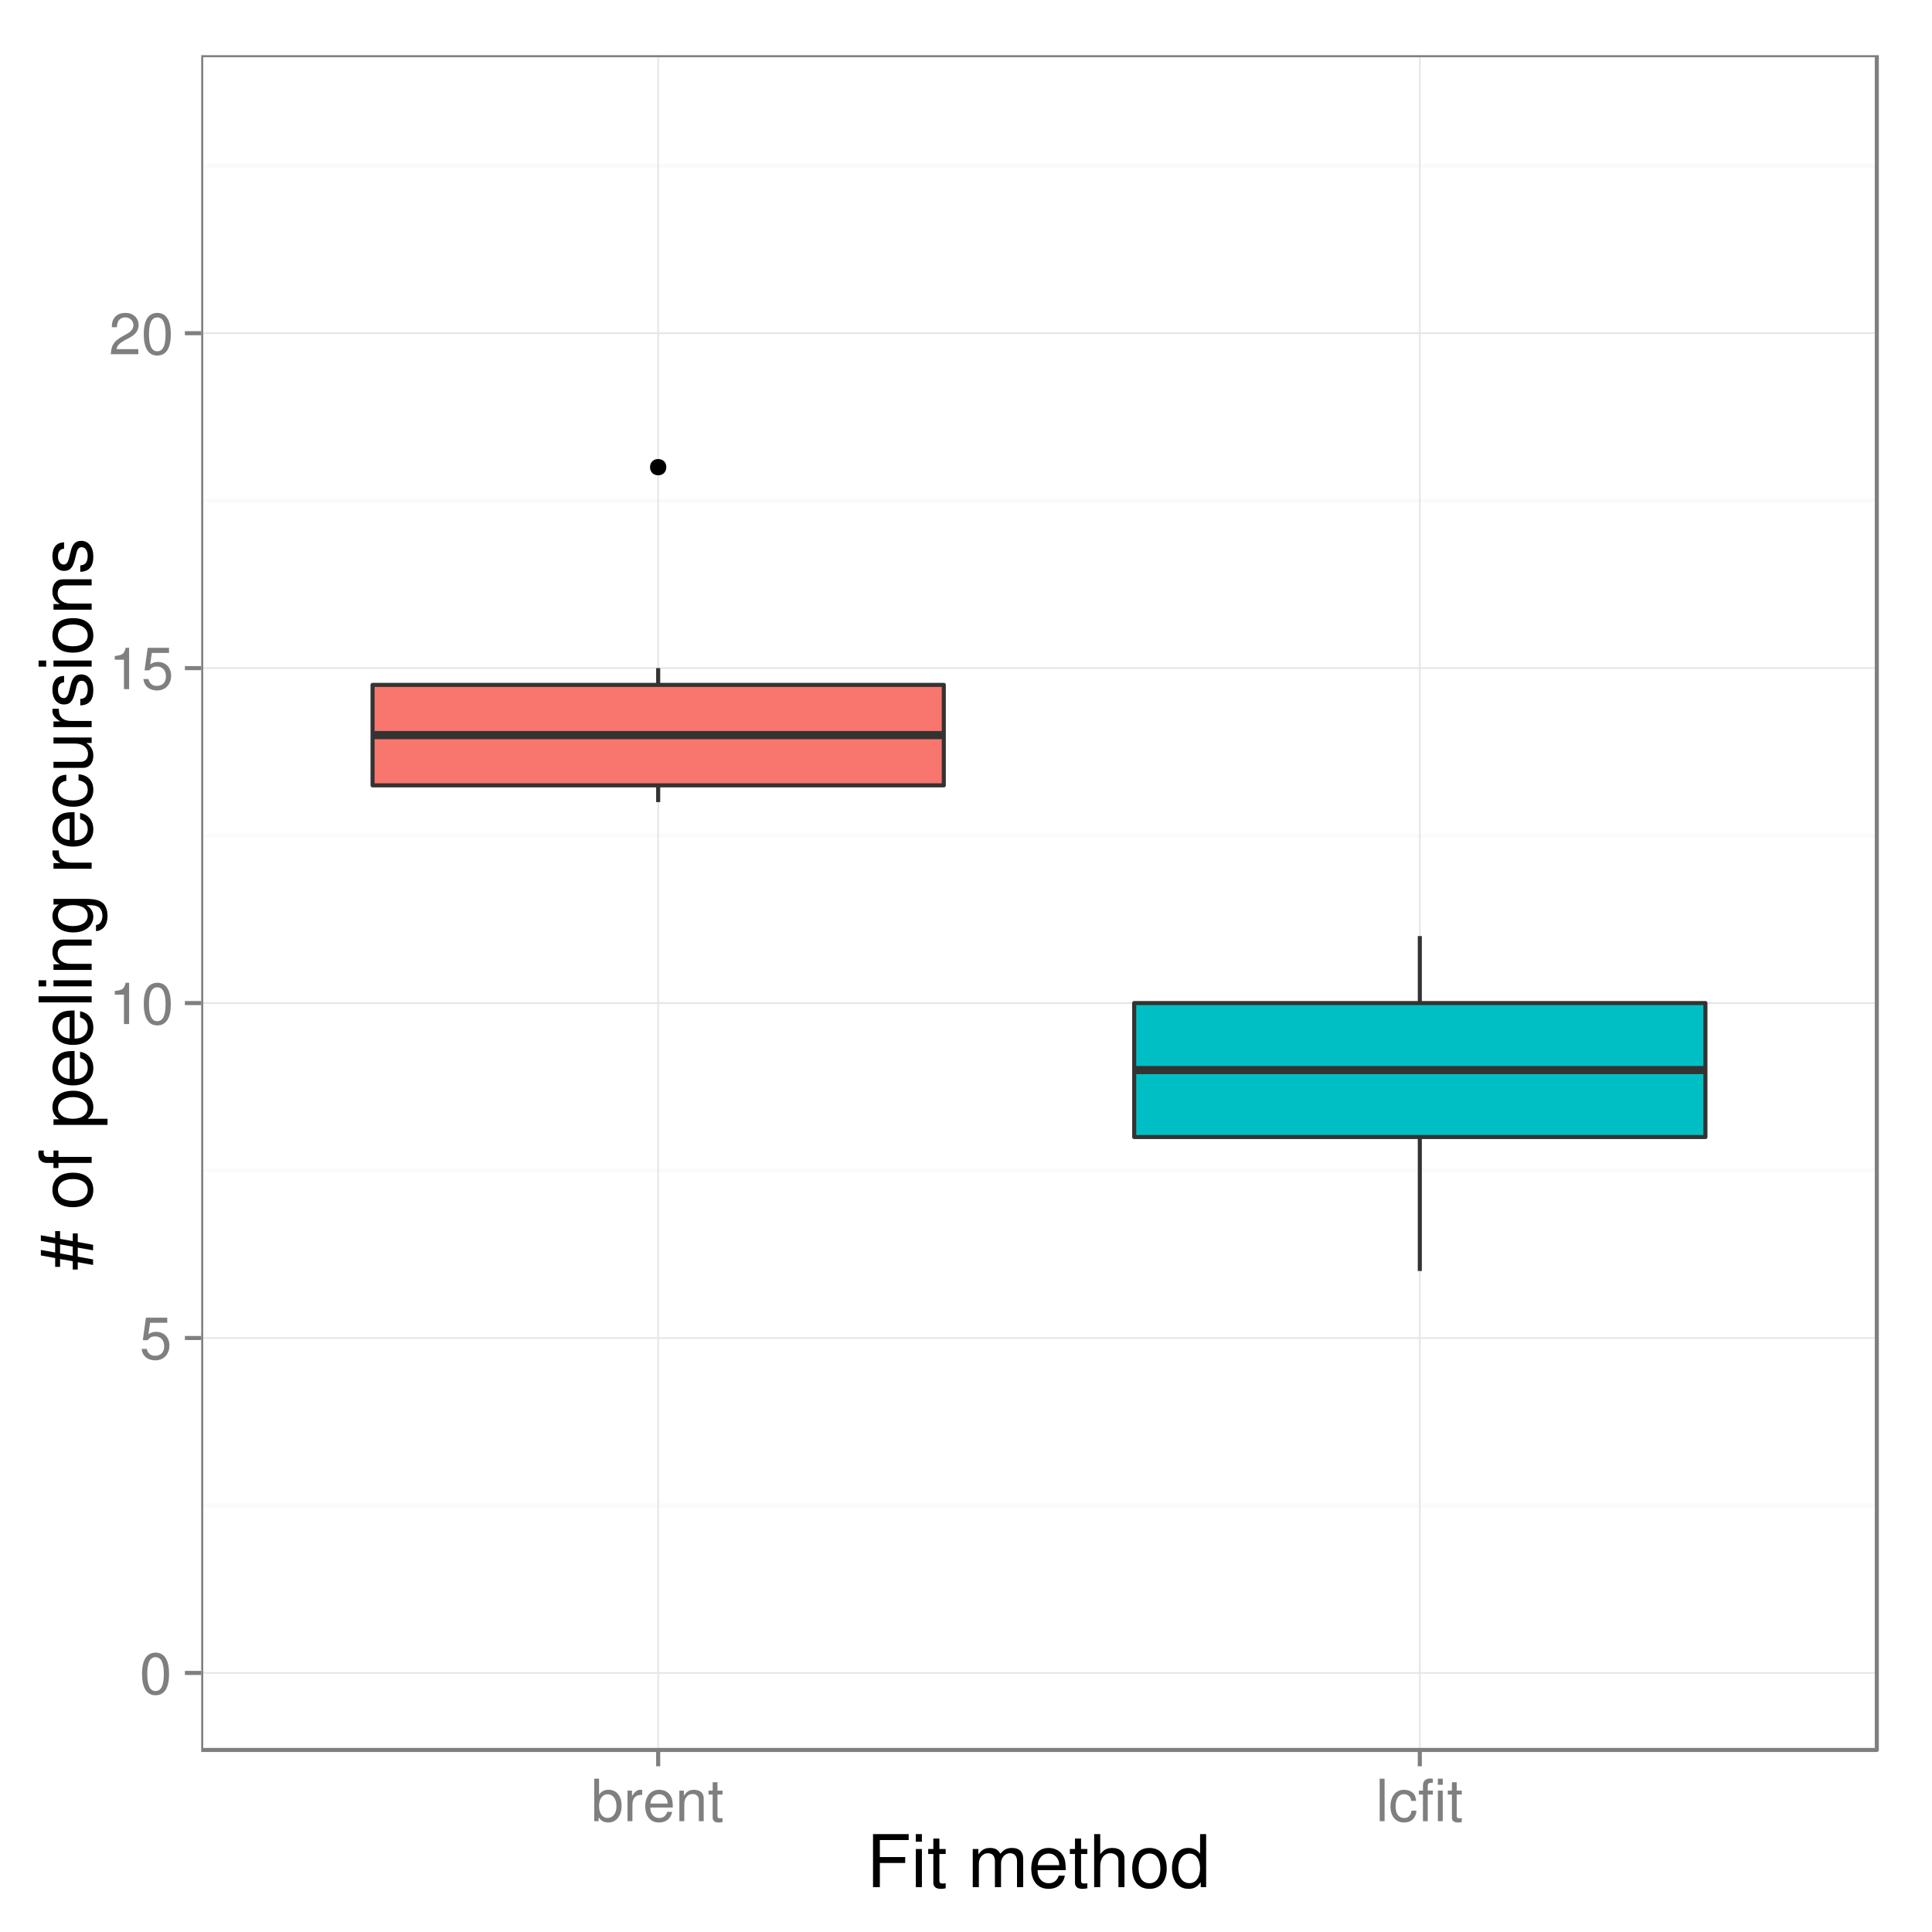 <?xml version="1.0" encoding="UTF-8"?>
<svg xmlns="http://www.w3.org/2000/svg" xmlns:xlink="http://www.w3.org/1999/xlink" width="504pt" height="504pt" viewBox="0 0 504 504" version="1.1">
<defs>
<g>
<symbol overflow="visible" id="glyph0-0">
<path style="stroke:none;" d="M 4.188 -10.781 C 3.172 -10.781 2.266 -10.344 1.703 -9.594 C 1 -8.656 0.656 -7.203 0.656 -5.219 C 0.656 -1.578 1.875 0.344 4.188 0.344 C 6.469 0.344 7.703 -1.578 7.703 -5.125 C 7.703 -7.219 7.375 -8.625 6.656 -9.594 C 6.094 -10.359 5.203 -10.781 4.188 -10.781 Z M 4.188 -9.594 C 5.625 -9.594 6.344 -8.141 6.344 -5.25 C 6.344 -2.188 5.641 -0.766 4.156 -0.766 C 2.734 -0.766 2.016 -2.25 2.016 -5.203 C 2.016 -8.156 2.734 -9.594 4.188 -9.594 Z M 4.188 -9.594 "/>
</symbol>
<symbol overflow="visible" id="glyph0-1">
<path style="stroke:none;" d="M 7.234 -10.781 L 1.672 -10.781 L 0.859 -4.906 L 2.094 -4.906 C 2.719 -5.656 3.234 -5.906 4.078 -5.906 C 5.516 -5.906 6.438 -4.922 6.438 -3.328 C 6.438 -1.781 5.531 -0.844 4.078 -0.844 C 2.906 -0.844 2.188 -1.422 1.875 -2.641 L 0.531 -2.641 C 0.719 -1.766 0.859 -1.344 1.188 -0.938 C 1.797 -0.125 2.891 0.344 4.109 0.344 C 6.281 0.344 7.797 -1.234 7.797 -3.516 C 7.797 -5.641 6.391 -7.094 4.312 -7.094 C 3.562 -7.094 2.953 -6.906 2.328 -6.453 L 2.75 -9.453 L 7.234 -9.453 Z M 7.234 -10.781 "/>
</symbol>
<symbol overflow="visible" id="glyph0-2">
<path style="stroke:none;" d="M 3.938 -7.672 L 3.938 0 L 5.281 0 L 5.281 -10.781 L 4.391 -10.781 C 3.922 -9.125 3.625 -8.891 1.547 -8.641 L 1.547 -7.672 Z M 3.938 -7.672 "/>
</symbol>
<symbol overflow="visible" id="glyph0-3">
<path style="stroke:none;" d="M 7.688 -1.328 L 2.016 -1.328 C 2.156 -2.203 2.641 -2.766 3.969 -3.547 L 5.484 -4.359 C 7 -5.188 7.766 -6.297 7.766 -7.609 C 7.766 -8.516 7.406 -9.344 6.766 -9.922 C 6.125 -10.5 5.344 -10.781 4.312 -10.781 C 2.953 -10.781 1.938 -10.297 1.344 -9.375 C 0.953 -8.797 0.797 -8.141 0.766 -7.047 L 2.094 -7.047 C 2.141 -7.766 2.234 -8.203 2.422 -8.562 C 2.766 -9.219 3.469 -9.609 4.266 -9.609 C 5.484 -9.609 6.406 -8.734 6.406 -7.594 C 6.406 -6.734 5.906 -6 4.938 -5.453 L 3.547 -4.672 C 1.297 -3.391 0.641 -2.375 0.516 0 L 7.688 0 Z M 7.688 -1.328 "/>
</symbol>
<symbol overflow="visible" id="glyph0-4">
<path style="stroke:none;" d="M 0.828 -11.078 L 0.828 0 L 1.969 0 L 1.969 -1.016 C 2.562 -0.094 3.375 0.344 4.484 0.344 C 6.578 0.344 7.953 -1.375 7.953 -4.016 C 7.953 -6.594 6.641 -8.188 4.547 -8.188 C 3.453 -8.188 2.672 -7.781 2.078 -6.891 L 2.078 -11.078 Z M 4.297 -7.016 C 5.719 -7.016 6.625 -5.781 6.625 -3.875 C 6.625 -2.062 5.688 -0.844 4.297 -0.844 C 2.969 -0.844 2.078 -2.047 2.078 -3.922 C 2.078 -5.797 2.969 -7.016 4.297 -7.016 Z M 4.297 -7.016 "/>
</symbol>
<symbol overflow="visible" id="glyph0-5">
<path style="stroke:none;" d="M 1.047 -7.969 L 1.047 0 L 2.328 0 L 2.328 -4.141 C 2.328 -5.281 2.609 -6.016 3.219 -6.469 C 3.625 -6.75 4 -6.844 4.875 -6.859 L 4.875 -8.156 C 4.672 -8.172 4.562 -8.188 4.391 -8.188 C 3.578 -8.188 2.953 -7.703 2.219 -6.516 L 2.219 -7.969 Z M 1.047 -7.969 "/>
</symbol>
<symbol overflow="visible" id="glyph0-6">
<path style="stroke:none;" d="M 7.797 -3.562 C 7.797 -4.781 7.703 -5.5 7.484 -6.094 C 6.969 -7.406 5.75 -8.188 4.25 -8.188 C 2.031 -8.188 0.609 -6.484 0.609 -3.875 C 0.609 -1.266 1.984 0.344 4.219 0.344 C 6.047 0.344 7.312 -0.688 7.625 -2.422 L 6.359 -2.422 C 6 -1.375 5.297 -0.828 4.266 -0.828 C 3.469 -0.828 2.781 -1.188 2.359 -1.859 C 2.047 -2.312 1.953 -2.766 1.938 -3.562 Z M 1.969 -4.594 C 2.062 -6.062 2.969 -7.031 4.234 -7.031 C 5.484 -7.031 6.453 -5.984 6.453 -4.688 C 6.453 -4.656 6.453 -4.625 6.438 -4.594 Z M 1.969 -4.594 "/>
</symbol>
<symbol overflow="visible" id="glyph0-7">
<path style="stroke:none;" d="M 1.062 -7.969 L 1.062 0 L 2.344 0 L 2.344 -4.391 C 2.344 -6.016 3.188 -7.078 4.5 -7.078 C 5.5 -7.078 6.141 -6.484 6.141 -5.516 L 6.141 0 L 7.406 0 L 7.406 -6.016 C 7.406 -7.344 6.422 -8.188 4.875 -8.188 C 3.688 -8.188 2.938 -7.734 2.234 -6.625 L 2.234 -7.969 Z M 1.062 -7.969 "/>
</symbol>
<symbol overflow="visible" id="glyph0-8">
<path style="stroke:none;" d="M 3.859 -7.969 L 2.547 -7.969 L 2.547 -10.156 L 1.297 -10.156 L 1.297 -7.969 L 0.219 -7.969 L 0.219 -6.938 L 1.297 -6.938 L 1.297 -0.906 C 1.297 -0.109 1.844 0.344 2.828 0.344 C 3.125 0.344 3.438 0.312 3.859 0.25 L 3.859 -0.828 C 3.688 -0.781 3.5 -0.766 3.25 -0.766 C 2.703 -0.766 2.547 -0.906 2.547 -1.469 L 2.547 -6.938 L 3.859 -6.938 Z M 3.859 -7.969 "/>
</symbol>
<symbol overflow="visible" id="glyph0-9">
<path style="stroke:none;" d="M 2.312 -11.078 L 1.031 -11.078 L 1.031 0 L 2.312 0 Z M 2.312 -11.078 "/>
</symbol>
<symbol overflow="visible" id="glyph0-10">
<path style="stroke:none;" d="M 7.156 -5.297 C 7.094 -6.062 6.938 -6.562 6.625 -7.016 C 6.078 -7.75 5.125 -8.188 4.016 -8.188 C 1.875 -8.188 0.469 -6.484 0.469 -3.844 C 0.469 -1.281 1.844 0.344 4 0.344 C 5.906 0.344 7.094 -0.797 7.25 -2.734 L 5.969 -2.734 C 5.766 -1.453 5.109 -0.828 4.031 -0.828 C 2.625 -0.828 1.797 -1.969 1.797 -3.844 C 1.797 -5.844 2.609 -7.031 4 -7.031 C 5.062 -7.031 5.734 -6.406 5.891 -5.297 Z M 7.156 -5.297 "/>
</symbol>
<symbol overflow="visible" id="glyph0-11">
<path style="stroke:none;" d="M 3.922 -7.969 L 2.594 -7.969 L 2.594 -9.219 C 2.594 -9.75 2.906 -10.016 3.484 -10.016 C 3.594 -10.016 3.641 -10.016 3.922 -10 L 3.922 -11.047 C 3.641 -11.109 3.469 -11.125 3.203 -11.125 C 2.031 -11.125 1.344 -10.453 1.344 -9.312 L 1.344 -7.969 L 0.281 -7.969 L 0.281 -6.938 L 1.344 -6.938 L 1.344 0 L 2.594 0 L 2.594 -6.938 L 3.922 -6.938 Z M 3.922 -7.969 "/>
</symbol>
<symbol overflow="visible" id="glyph0-12">
<path style="stroke:none;" d="M 2.281 -7.969 L 1.016 -7.969 L 1.016 0 L 2.281 0 Z M 2.281 -11.078 L 1 -11.078 L 1 -9.484 L 2.281 -9.484 Z M 2.281 -11.078 "/>
</symbol>
<symbol overflow="visible" id="glyph1-0">
<path style="stroke:none;" d="M 3.484 -6.312 L 10.094 -6.312 L 10.094 -7.859 L 3.484 -7.859 L 3.484 -12.297 L 11 -12.297 L 11 -13.844 L 1.703 -13.844 L 1.703 0 L 3.484 0 Z M 3.484 -6.312 "/>
</symbol>
<symbol overflow="visible" id="glyph1-1">
<path style="stroke:none;" d="M 2.844 -9.953 L 1.266 -9.953 L 1.266 0 L 2.844 0 Z M 2.844 -13.844 L 1.25 -13.844 L 1.25 -11.859 L 2.844 -11.859 Z M 2.844 -13.844 "/>
</symbol>
<symbol overflow="visible" id="glyph1-2">
<path style="stroke:none;" d="M 4.828 -9.953 L 3.188 -9.953 L 3.188 -12.688 L 1.609 -12.688 L 1.609 -9.953 L 0.266 -9.953 L 0.266 -8.656 L 1.609 -8.656 L 1.609 -1.141 C 1.609 -0.141 2.297 0.438 3.531 0.438 C 3.906 0.438 4.297 0.406 4.828 0.297 L 4.828 -1.031 C 4.609 -0.969 4.375 -0.953 4.062 -0.953 C 3.375 -0.953 3.188 -1.141 3.188 -1.844 L 3.188 -8.656 L 4.828 -8.656 Z M 4.828 -9.953 "/>
</symbol>
<symbol overflow="visible" id="glyph1-3">
<path style="stroke:none;" d=""/>
</symbol>
<symbol overflow="visible" id="glyph1-4">
<path style="stroke:none;" d="M 1.328 -9.953 L 1.328 0 L 2.922 0 L 2.922 -6.25 C 2.922 -7.688 3.969 -8.859 5.266 -8.859 C 6.438 -8.859 7.109 -8.125 7.109 -6.859 L 7.109 0 L 8.703 0 L 8.703 -6.25 C 8.703 -7.688 9.75 -8.859 11.031 -8.859 C 12.203 -8.859 12.875 -8.109 12.875 -6.859 L 12.875 0 L 14.484 0 L 14.484 -7.469 C 14.484 -9.25 13.453 -10.234 11.594 -10.234 C 10.266 -10.234 9.469 -9.844 8.531 -8.719 C 7.938 -9.781 7.141 -10.234 5.859 -10.234 C 4.516 -10.234 3.641 -9.75 2.797 -8.547 L 2.797 -9.953 Z M 1.328 -9.953 "/>
</symbol>
<symbol overflow="visible" id="glyph1-5">
<path style="stroke:none;" d="M 9.75 -4.453 C 9.75 -5.969 9.641 -6.875 9.344 -7.625 C 8.703 -9.25 7.188 -10.234 5.312 -10.234 C 2.547 -10.234 0.766 -8.109 0.766 -4.844 C 0.766 -1.578 2.484 0.438 5.281 0.438 C 7.562 0.438 9.141 -0.859 9.531 -3.016 L 7.938 -3.016 C 7.5 -1.703 6.609 -1.031 5.344 -1.031 C 4.328 -1.031 3.484 -1.484 2.938 -2.312 C 2.562 -2.891 2.438 -3.453 2.406 -4.453 Z M 2.453 -5.734 C 2.578 -7.578 3.703 -8.781 5.297 -8.781 C 6.859 -8.781 8.062 -7.484 8.062 -5.859 C 8.062 -5.812 8.062 -5.781 8.031 -5.734 Z M 2.453 -5.734 "/>
</symbol>
<symbol overflow="visible" id="glyph1-6">
<path style="stroke:none;" d="M 1.328 -13.844 L 1.328 0 L 2.906 0 L 2.906 -5.484 C 2.906 -7.531 3.969 -8.859 5.609 -8.859 C 6.125 -8.859 6.625 -8.688 7.016 -8.391 C 7.469 -8.078 7.656 -7.594 7.656 -6.891 L 7.656 0 L 9.234 0 L 9.234 -7.531 C 9.234 -9.203 8.031 -10.234 6.094 -10.234 C 4.688 -10.234 3.844 -9.797 2.906 -8.594 L 2.906 -13.844 Z M 1.328 -13.844 "/>
</symbol>
<symbol overflow="visible" id="glyph1-7">
<path style="stroke:none;" d="M 5.172 -10.234 C 2.375 -10.234 0.688 -8.25 0.688 -4.906 C 0.688 -1.562 2.359 0.438 5.188 0.438 C 7.984 0.438 9.688 -1.562 9.688 -4.828 C 9.688 -8.266 8.031 -10.234 5.172 -10.234 Z M 5.188 -8.781 C 6.969 -8.781 8.031 -7.312 8.031 -4.844 C 8.031 -2.516 6.938 -1.031 5.188 -1.031 C 3.422 -1.031 2.344 -2.484 2.344 -4.906 C 2.344 -7.297 3.422 -8.781 5.188 -8.781 Z M 5.188 -8.781 "/>
</symbol>
<symbol overflow="visible" id="glyph1-8">
<path style="stroke:none;" d="M 9.406 -13.844 L 7.828 -13.844 L 7.828 -8.703 C 7.156 -9.703 6.094 -10.234 4.766 -10.234 C 2.188 -10.234 0.5 -8.172 0.5 -5 C 0.5 -1.641 2.141 0.438 4.828 0.438 C 6.188 0.438 7.141 -0.078 8 -1.312 L 8 0 L 9.406 0 Z M 5.031 -8.766 C 6.75 -8.766 7.828 -7.234 7.828 -4.859 C 7.828 -2.562 6.719 -1.047 5.047 -1.047 C 3.312 -1.047 2.141 -2.578 2.141 -4.906 C 2.141 -7.219 3.312 -8.766 5.031 -8.766 Z M 5.031 -8.766 "/>
</symbol>
<symbol overflow="visible" id="glyph2-0">
<path style="stroke:none;" d="M -13.25 -9.219 L -13.25 -7.75 L -9.516 -7.094 L -9.516 -4.719 L -13.25 -5.391 L -13.25 -3.953 L -9.516 -3.266 L -9.516 -0.969 L -8.234 -0.969 L -8.234 -3.016 L -4.922 -2.438 L -4.922 -0.266 L -3.625 -0.266 L -3.625 -2.188 L 0.375 -1.469 L 0.375 -2.906 L -3.625 -3.641 L -3.625 -6 L 0.375 -5.281 L 0.375 -6.719 L -3.625 -7.469 L -3.625 -9.688 L -4.922 -9.688 L -4.922 -7.688 L -8.234 -8.281 L -8.234 -10.297 L -9.516 -10.297 L -9.516 -8.531 Z M -8.234 -6.844 L -4.922 -6.25 L -4.922 -3.875 L -8.234 -4.484 Z M -8.234 -6.844 "/>
</symbol>
<symbol overflow="visible" id="glyph2-1">
<path style="stroke:none;" d=""/>
</symbol>
<symbol overflow="visible" id="glyph2-2">
<path style="stroke:none;" d="M -10.234 -5.172 C -10.234 -2.375 -8.25 -0.688 -4.906 -0.688 C -1.562 -0.688 0.438 -2.359 0.438 -5.188 C 0.438 -7.984 -1.562 -9.688 -4.828 -9.688 C -8.266 -9.688 -10.234 -8.031 -10.234 -5.172 Z M -8.781 -5.188 C -8.781 -6.969 -7.312 -8.031 -4.844 -8.031 C -2.516 -8.031 -1.031 -6.938 -1.031 -5.188 C -1.031 -3.422 -2.484 -2.344 -4.906 -2.344 C -7.297 -2.344 -8.781 -3.422 -8.781 -5.188 Z M -8.781 -5.188 "/>
</symbol>
<symbol overflow="visible" id="glyph2-3">
<path style="stroke:none;" d="M -9.953 -4.906 L -9.953 -3.25 L -11.516 -3.25 C -12.172 -3.25 -12.516 -3.625 -12.516 -4.344 C -12.516 -4.484 -12.516 -4.547 -12.5 -4.906 L -13.812 -4.906 C -13.891 -4.547 -13.906 -4.328 -13.906 -4.016 C -13.906 -2.547 -13.078 -1.672 -11.641 -1.672 L -9.953 -1.672 L -9.953 -0.344 L -8.656 -0.344 L -8.656 -1.672 L 0 -1.672 L 0 -3.25 L -8.656 -3.25 L -8.656 -4.906 Z M -9.953 -4.906 "/>
</symbol>
<symbol overflow="visible" id="glyph2-4">
<path style="stroke:none;" d="M 4.141 -1.031 L 4.141 -2.625 L -1.047 -2.625 C -0.016 -3.453 0.438 -4.391 0.438 -5.688 C 0.438 -8.25 -1.641 -9.938 -4.812 -9.938 C -8.156 -9.938 -10.234 -8.297 -10.234 -5.656 C -10.234 -4.312 -9.641 -3.234 -8.453 -2.484 L -9.953 -2.484 L -9.953 -1.031 Z M -8.766 -5.391 C -8.766 -7.141 -7.219 -8.281 -4.844 -8.281 C -2.578 -8.281 -1.047 -7.125 -1.047 -5.391 C -1.047 -3.719 -2.562 -2.625 -4.906 -2.625 C -7.234 -2.625 -8.766 -3.719 -8.766 -5.391 Z M -8.766 -5.391 "/>
</symbol>
<symbol overflow="visible" id="glyph2-5">
<path style="stroke:none;" d="M -4.453 -9.75 C -5.969 -9.75 -6.875 -9.641 -7.625 -9.344 C -9.25 -8.703 -10.234 -7.188 -10.234 -5.312 C -10.234 -2.547 -8.109 -0.766 -4.844 -0.766 C -1.578 -0.766 0.438 -2.484 0.438 -5.281 C 0.438 -7.562 -0.859 -9.141 -3.016 -9.531 L -3.016 -7.938 C -1.703 -7.5 -1.031 -6.609 -1.031 -5.344 C -1.031 -4.328 -1.484 -3.484 -2.312 -2.938 C -2.891 -2.562 -3.453 -2.438 -4.453 -2.406 Z M -5.734 -2.453 C -7.578 -2.578 -8.781 -3.703 -8.781 -5.297 C -8.781 -6.859 -7.484 -8.062 -5.859 -8.062 C -5.812 -8.062 -5.781 -8.062 -5.734 -8.031 Z M -5.734 -2.453 "/>
</symbol>
<symbol overflow="visible" id="glyph2-6">
<path style="stroke:none;" d="M -13.844 -2.891 L -13.844 -1.297 L 0 -1.297 L 0 -2.891 Z M -13.844 -2.891 "/>
</symbol>
<symbol overflow="visible" id="glyph2-7">
<path style="stroke:none;" d="M -9.953 -2.844 L -9.953 -1.266 L 0 -1.266 L 0 -2.844 Z M -13.844 -2.844 L -13.844 -1.25 L -11.859 -1.25 L -11.859 -2.844 Z M -13.844 -2.844 "/>
</symbol>
<symbol overflow="visible" id="glyph2-8">
<path style="stroke:none;" d="M -9.953 -1.328 L 0 -1.328 L 0 -2.922 L -5.484 -2.922 C -7.531 -2.922 -8.859 -3.984 -8.859 -5.625 C -8.859 -6.875 -8.094 -7.672 -6.891 -7.672 L 0 -7.672 L 0 -9.25 L -7.531 -9.25 C -9.172 -9.25 -10.234 -8.016 -10.234 -6.094 C -10.234 -4.609 -9.672 -3.672 -8.281 -2.797 L -9.953 -2.797 Z M -9.953 -1.328 "/>
</symbol>
<symbol overflow="visible" id="glyph2-9">
<path style="stroke:none;" d="M -9.953 -7.828 L -8.516 -7.828 C -9.688 -7.031 -10.234 -6.062 -10.234 -4.781 C -10.234 -2.266 -8.031 -0.547 -4.812 -0.547 C -3.172 -0.547 -1.844 -0.984 -0.891 -1.812 C -0.062 -2.547 0.438 -3.609 0.438 -4.656 C 0.438 -5.906 -0.094 -6.781 -1.344 -7.672 L -0.844 -7.672 C 0.516 -7.672 1.328 -7.5 1.875 -7.109 C 2.469 -6.688 2.812 -5.875 2.812 -4.906 C 2.812 -4.188 2.625 -3.531 2.281 -3.094 C 2 -2.734 1.734 -2.578 1.141 -2.484 L 1.141 -0.875 C 3.016 -1.047 4.141 -2.516 4.141 -4.844 C 4.141 -6.328 3.672 -7.594 2.875 -8.25 C 1.953 -9 0.703 -9.297 -1.641 -9.297 L -9.953 -9.297 Z M -8.781 -4.953 C -8.781 -6.672 -7.328 -7.672 -4.844 -7.672 C -2.469 -7.672 -1.031 -6.656 -1.031 -4.984 C -1.031 -3.25 -2.484 -2.203 -4.906 -2.203 C -7.297 -2.203 -8.781 -3.266 -8.781 -4.953 Z M -8.781 -4.953 "/>
</symbol>
<symbol overflow="visible" id="glyph2-10">
<path style="stroke:none;" d="M -9.953 -1.312 L 0 -1.312 L 0 -2.906 L -5.172 -2.906 C -6.594 -2.906 -7.531 -3.266 -8.078 -4.031 C -8.438 -4.516 -8.547 -5 -8.562 -6.094 L -10.188 -6.094 C -10.219 -5.828 -10.234 -5.703 -10.234 -5.484 C -10.234 -4.469 -9.641 -3.688 -8.156 -2.781 L -9.953 -2.781 Z M -9.953 -1.312 "/>
</symbol>
<symbol overflow="visible" id="glyph2-11">
<path style="stroke:none;" d="M -6.609 -8.953 C -7.578 -8.875 -8.203 -8.656 -8.766 -8.281 C -9.688 -7.594 -10.234 -6.406 -10.234 -5.016 C -10.234 -2.344 -8.109 -0.594 -4.812 -0.594 C -1.594 -0.594 0.438 -2.297 0.438 -5 C 0.438 -7.375 -0.984 -8.875 -3.422 -9.062 L -3.422 -7.469 C -1.828 -7.203 -1.031 -6.391 -1.031 -5.031 C -1.031 -3.281 -2.453 -2.234 -4.812 -2.234 C -7.297 -2.234 -8.781 -3.266 -8.781 -5 C -8.781 -6.328 -8 -7.156 -6.609 -7.359 Z M -6.609 -8.953 "/>
</symbol>
<symbol overflow="visible" id="glyph2-12">
<path style="stroke:none;" d="M 0 -9.156 L -9.953 -9.156 L -9.953 -7.578 L -4.312 -7.578 C -2.281 -7.578 -0.953 -6.516 -0.953 -4.859 C -0.953 -3.609 -1.703 -2.812 -2.906 -2.812 L -9.953 -2.812 L -9.953 -1.234 L -2.281 -1.234 C -0.625 -1.234 0.438 -2.469 0.438 -4.406 C 0.438 -5.875 -0.078 -6.797 -1.391 -7.734 L 0 -7.734 Z M 0 -9.156 "/>
</symbol>
<symbol overflow="visible" id="glyph2-13">
<path style="stroke:none;" d="M -7.188 -8.328 C -9.141 -8.297 -10.234 -7.016 -10.234 -4.719 C -10.234 -2.391 -9.047 -0.891 -7.203 -0.891 C -5.641 -0.891 -4.906 -1.688 -4.328 -4.047 L -3.969 -5.531 C -3.703 -6.625 -3.312 -7.062 -2.578 -7.062 C -1.656 -7.062 -1.031 -6.141 -1.031 -4.75 C -1.031 -3.891 -1.266 -3.172 -1.688 -2.781 C -1.969 -2.531 -2.266 -2.406 -2.969 -2.312 L -2.969 -0.641 C -0.672 -0.719 0.438 -2.016 0.438 -4.609 C 0.438 -7.125 -0.797 -8.719 -2.719 -8.719 C -4.203 -8.719 -5.016 -7.891 -5.484 -5.906 L -5.859 -4.391 C -6.156 -3.094 -6.578 -2.547 -7.281 -2.547 C -8.188 -2.547 -8.781 -3.359 -8.781 -4.656 C -8.781 -5.922 -8.234 -6.609 -7.188 -6.656 Z M -7.188 -8.328 "/>
</symbol>
</g>
<clipPath id="clip1">
  <path d="M 52.488 14.398 L 490.602 14.398 L 490.602 457.512 L 52.488 457.512 Z M 52.488 14.398 "/>
</clipPath>
</defs>
<g id="surface11">
<rect x="0" y="0" width="504" height="504" style="fill:rgb(100%,100%,100%);fill-opacity:1;stroke:none;"/>
<rect x="0" y="0" width="504" height="504" style="fill:rgb(100%,100%,100%);fill-opacity:1;stroke:none;"/>
<path style="fill:none;stroke-width:1.063;stroke-linecap:round;stroke-linejoin:round;stroke:rgb(100%,100%,100%);stroke-opacity:1;stroke-miterlimit:10;" d="M 0 504 L 504 504 L 504 0 L 0 0 Z M 0 504 "/>
<g clip-path="url(#clip1)" clip-rule="nonzero">
<path style=" stroke:none;fill-rule:nonzero;fill:rgb(100%,100%,100%);fill-opacity:1;" d="M 52.488 456.512 L 489.602 456.512 L 489.602 14.398 L 52.488 14.398 Z M 52.488 456.512 "/>
<path style="fill:none;stroke-width:1.063;stroke-linecap:butt;stroke-linejoin:round;stroke:rgb(98.039%,98.039%,98.039%);stroke-opacity:1;stroke-miterlimit:10;" d="M 52.488 392.73 L 489.602 392.73 "/>
<path style="fill:none;stroke-width:1.063;stroke-linecap:butt;stroke-linejoin:round;stroke:rgb(98.039%,98.039%,98.039%);stroke-opacity:1;stroke-miterlimit:10;" d="M 52.488 305.355 L 489.602 305.355 "/>
<path style="fill:none;stroke-width:1.063;stroke-linecap:butt;stroke-linejoin:round;stroke:rgb(98.039%,98.039%,98.039%);stroke-opacity:1;stroke-miterlimit:10;" d="M 52.488 217.98 L 489.602 217.98 "/>
<path style="fill:none;stroke-width:1.063;stroke-linecap:butt;stroke-linejoin:round;stroke:rgb(98.039%,98.039%,98.039%);stroke-opacity:1;stroke-miterlimit:10;" d="M 52.488 130.609 L 489.602 130.609 "/>
<path style="fill:none;stroke-width:1.063;stroke-linecap:butt;stroke-linejoin:round;stroke:rgb(98.039%,98.039%,98.039%);stroke-opacity:1;stroke-miterlimit:10;" d="M 52.488 43.234 L 489.602 43.234 "/>
<path style="fill:none;stroke-width:0.425;stroke-linecap:butt;stroke-linejoin:round;stroke:rgb(89.804%,89.804%,89.804%);stroke-opacity:1;stroke-miterlimit:10;" d="M 52.488 436.418 L 489.602 436.418 "/>
<path style="fill:none;stroke-width:0.425;stroke-linecap:butt;stroke-linejoin:round;stroke:rgb(89.804%,89.804%,89.804%);stroke-opacity:1;stroke-miterlimit:10;" d="M 52.488 349.043 L 489.602 349.043 "/>
<path style="fill:none;stroke-width:0.425;stroke-linecap:butt;stroke-linejoin:round;stroke:rgb(89.804%,89.804%,89.804%);stroke-opacity:1;stroke-miterlimit:10;" d="M 52.488 261.668 L 489.602 261.668 "/>
<path style="fill:none;stroke-width:0.425;stroke-linecap:butt;stroke-linejoin:round;stroke:rgb(89.804%,89.804%,89.804%);stroke-opacity:1;stroke-miterlimit:10;" d="M 52.488 174.293 L 489.602 174.293 "/>
<path style="fill:none;stroke-width:0.425;stroke-linecap:butt;stroke-linejoin:round;stroke:rgb(89.804%,89.804%,89.804%);stroke-opacity:1;stroke-miterlimit:10;" d="M 52.488 86.922 L 489.602 86.922 "/>
<path style="fill:none;stroke-width:0.425;stroke-linecap:butt;stroke-linejoin:round;stroke:rgb(89.804%,89.804%,89.804%);stroke-opacity:1;stroke-miterlimit:10;" d="M 171.699 456.512 L 171.699 14.398 "/>
<path style="fill:none;stroke-width:0.425;stroke-linecap:butt;stroke-linejoin:round;stroke:rgb(89.804%,89.804%,89.804%);stroke-opacity:1;stroke-miterlimit:10;" d="M 370.387 456.512 L 370.387 14.398 "/>
<path style=" stroke:none;fill-rule:nonzero;fill:rgb(0%,0%,0%);fill-opacity:1;" d="M 173.824 121.871 C 173.824 124.703 169.574 124.703 169.574 121.871 C 169.574 119.035 173.824 119.035 173.824 121.871 "/>
<path style="fill:none;stroke-width:1.063;stroke-linecap:butt;stroke-linejoin:round;stroke:rgb(20%,20%,20%);stroke-opacity:1;stroke-miterlimit:10;" d="M 171.699 178.664 L 171.699 174.293 "/>
<path style="fill:none;stroke-width:1.063;stroke-linecap:butt;stroke-linejoin:round;stroke:rgb(20%,20%,20%);stroke-opacity:1;stroke-miterlimit:10;" d="M 171.699 204.875 L 171.699 209.246 "/>
<path style="fill-rule:nonzero;fill:rgb(97.255%,46.275%,42.745%);fill-opacity:1;stroke-width:1.063;stroke-linecap:round;stroke-linejoin:round;stroke:rgb(20%,20%,20%);stroke-opacity:1;stroke-miterlimit:10;" d="M 97.191 178.664 L 97.191 204.875 L 246.207 204.875 L 246.207 178.664 Z M 97.191 178.664 "/>
<path style="fill:none;stroke-width:2.126;stroke-linecap:butt;stroke-linejoin:round;stroke:rgb(20%,20%,20%);stroke-opacity:1;stroke-miterlimit:10;" d="M 97.191 191.77 L 246.207 191.77 "/>
<path style="fill:none;stroke-width:1.063;stroke-linecap:butt;stroke-linejoin:round;stroke:rgb(20%,20%,20%);stroke-opacity:1;stroke-miterlimit:10;" d="M 370.387 261.668 L 370.387 244.195 "/>
<path style="fill:none;stroke-width:1.063;stroke-linecap:butt;stroke-linejoin:round;stroke:rgb(20%,20%,20%);stroke-opacity:1;stroke-miterlimit:10;" d="M 370.387 296.617 L 370.387 331.566 "/>
<path style="fill-rule:nonzero;fill:rgb(0%,74.902%,76.863%);fill-opacity:1;stroke-width:1.063;stroke-linecap:round;stroke-linejoin:round;stroke:rgb(20%,20%,20%);stroke-opacity:1;stroke-miterlimit:10;" d="M 295.879 261.668 L 295.879 296.617 L 444.895 296.617 L 444.895 261.668 Z M 295.879 261.668 "/>
<path style="fill:none;stroke-width:2.126;stroke-linecap:butt;stroke-linejoin:round;stroke:rgb(20%,20%,20%);stroke-opacity:1;stroke-miterlimit:10;" d="M 295.879 279.145 L 444.895 279.145 "/>
<path style="fill:none;stroke-width:1.063;stroke-linecap:round;stroke-linejoin:round;stroke:rgb(49.804%,49.804%,49.804%);stroke-opacity:1;stroke-miterlimit:10;" d="M 52.488 456.512 L 489.602 456.512 L 489.602 14.398 L 52.488 14.398 Z M 52.488 456.512 "/>
</g>
<g style="fill:rgb(49.804%,49.804%,49.804%);fill-opacity:1;">
  <use xlink:href="#glyph0-0" x="36.398" y="441.902"/>
</g>
<g style="fill:rgb(49.804%,49.804%,49.804%);fill-opacity:1;">
  <use xlink:href="#glyph0-1" x="36.398" y="354.527"/>
</g>
<g style="fill:rgb(49.804%,49.804%,49.804%);fill-opacity:1;">
  <use xlink:href="#glyph0-2" x="28.398" y="267.152"/>
  <use xlink:href="#glyph0-0" x="36.852" y="267.152"/>
</g>
<g style="fill:rgb(49.804%,49.804%,49.804%);fill-opacity:1;">
  <use xlink:href="#glyph0-2" x="28.398" y="179.777"/>
  <use xlink:href="#glyph0-1" x="36.852" y="179.777"/>
</g>
<g style="fill:rgb(49.804%,49.804%,49.804%);fill-opacity:1;">
  <use xlink:href="#glyph0-3" x="28.398" y="92.406"/>
  <use xlink:href="#glyph0-0" x="36.852" y="92.406"/>
</g>
<path style="fill:none;stroke-width:1.063;stroke-linecap:butt;stroke-linejoin:round;stroke:rgb(49.804%,49.804%,49.804%);stroke-opacity:1;stroke-miterlimit:10;" d="M 48.234 436.418 L 52.488 436.418 "/>
<path style="fill:none;stroke-width:1.063;stroke-linecap:butt;stroke-linejoin:round;stroke:rgb(49.804%,49.804%,49.804%);stroke-opacity:1;stroke-miterlimit:10;" d="M 48.234 349.043 L 52.488 349.043 "/>
<path style="fill:none;stroke-width:1.063;stroke-linecap:butt;stroke-linejoin:round;stroke:rgb(49.804%,49.804%,49.804%);stroke-opacity:1;stroke-miterlimit:10;" d="M 48.234 261.668 L 52.488 261.668 "/>
<path style="fill:none;stroke-width:1.063;stroke-linecap:butt;stroke-linejoin:round;stroke:rgb(49.804%,49.804%,49.804%);stroke-opacity:1;stroke-miterlimit:10;" d="M 48.234 174.293 L 52.488 174.293 "/>
<path style="fill:none;stroke-width:1.063;stroke-linecap:butt;stroke-linejoin:round;stroke:rgb(49.804%,49.804%,49.804%);stroke-opacity:1;stroke-miterlimit:10;" d="M 48.234 86.922 L 52.488 86.922 "/>
<path style="fill:none;stroke-width:1.063;stroke-linecap:butt;stroke-linejoin:round;stroke:rgb(49.804%,49.804%,49.804%);stroke-opacity:1;stroke-miterlimit:10;" d="M 171.699 460.766 L 171.699 456.512 "/>
<path style="fill:none;stroke-width:1.063;stroke-linecap:butt;stroke-linejoin:round;stroke:rgb(49.804%,49.804%,49.804%);stroke-opacity:1;stroke-miterlimit:10;" d="M 370.387 460.766 L 370.387 456.512 "/>
<g style="fill:rgb(49.804%,49.804%,49.804%);fill-opacity:1;">
  <use xlink:href="#glyph0-4" x="154.199" y="475.086"/>
  <use xlink:href="#glyph0-5" x="162.652" y="475.086"/>
  <use xlink:href="#glyph0-6" x="167.715" y="475.086"/>
  <use xlink:href="#glyph0-7" x="176.168" y="475.086"/>
  <use xlink:href="#glyph0-8" x="184.621" y="475.086"/>
</g>
<g style="fill:rgb(49.804%,49.804%,49.804%);fill-opacity:1;">
  <use xlink:href="#glyph0-9" x="358.887" y="475.086"/>
  <use xlink:href="#glyph0-10" x="362.262" y="475.086"/>
  <use xlink:href="#glyph0-11" x="369.863" y="475.086"/>
  <use xlink:href="#glyph0-12" x="374.09" y="475.086"/>
  <use xlink:href="#glyph0-8" x="377.465" y="475.086"/>
</g>
<g style="fill:rgb(0%,0%,0%);fill-opacity:1;">
  <use xlink:href="#glyph1-0" x="226.043" y="492.307"/>
  <use xlink:href="#glyph1-1" x="237.652" y="492.307"/>
  <use xlink:href="#glyph1-2" x="241.87" y="492.307"/>
  <use xlink:href="#glyph1-3" x="247.152" y="492.307"/>
  <use xlink:href="#glyph1-4" x="252.435" y="492.307"/>
  <use xlink:href="#glyph1-5" x="268.262" y="492.307"/>
  <use xlink:href="#glyph1-2" x="278.826" y="492.307"/>
  <use xlink:href="#glyph1-6" x="284.108" y="492.307"/>
  <use xlink:href="#glyph1-7" x="294.673" y="492.307"/>
  <use xlink:href="#glyph1-8" x="305.237" y="492.307"/>
</g>
<g style="fill:rgb(0%,0%,0%);fill-opacity:1;">
  <use xlink:href="#glyph2-0" x="23.908" y="331.457"/>
  <use xlink:href="#glyph2-1" x="23.908" y="320.893"/>
  <use xlink:href="#glyph2-2" x="23.908" y="315.61"/>
  <use xlink:href="#glyph2-3" x="23.908" y="305.046"/>
  <use xlink:href="#glyph2-1" x="23.908" y="299.764"/>
  <use xlink:href="#glyph2-4" x="23.908" y="294.481"/>
  <use xlink:href="#glyph2-5" x="23.908" y="283.917"/>
  <use xlink:href="#glyph2-5" x="23.908" y="273.353"/>
  <use xlink:href="#glyph2-6" x="23.908" y="262.788"/>
  <use xlink:href="#glyph2-7" x="23.908" y="258.57"/>
  <use xlink:href="#glyph2-8" x="23.908" y="254.353"/>
  <use xlink:href="#glyph2-9" x="23.908" y="243.788"/>
  <use xlink:href="#glyph2-1" x="23.908" y="233.224"/>
  <use xlink:href="#glyph2-10" x="23.908" y="227.941"/>
  <use xlink:href="#glyph2-5" x="23.908" y="221.614"/>
  <use xlink:href="#glyph2-11" x="23.908" y="211.05"/>
  <use xlink:href="#glyph2-12" x="23.908" y="201.55"/>
  <use xlink:href="#glyph2-10" x="23.908" y="190.985"/>
  <use xlink:href="#glyph2-13" x="23.908" y="184.658"/>
  <use xlink:href="#glyph2-7" x="23.908" y="175.158"/>
  <use xlink:href="#glyph2-2" x="23.908" y="170.94"/>
  <use xlink:href="#glyph2-8" x="23.908" y="160.376"/>
  <use xlink:href="#glyph2-13" x="23.908" y="149.812"/>
</g>
</g>
</svg>
